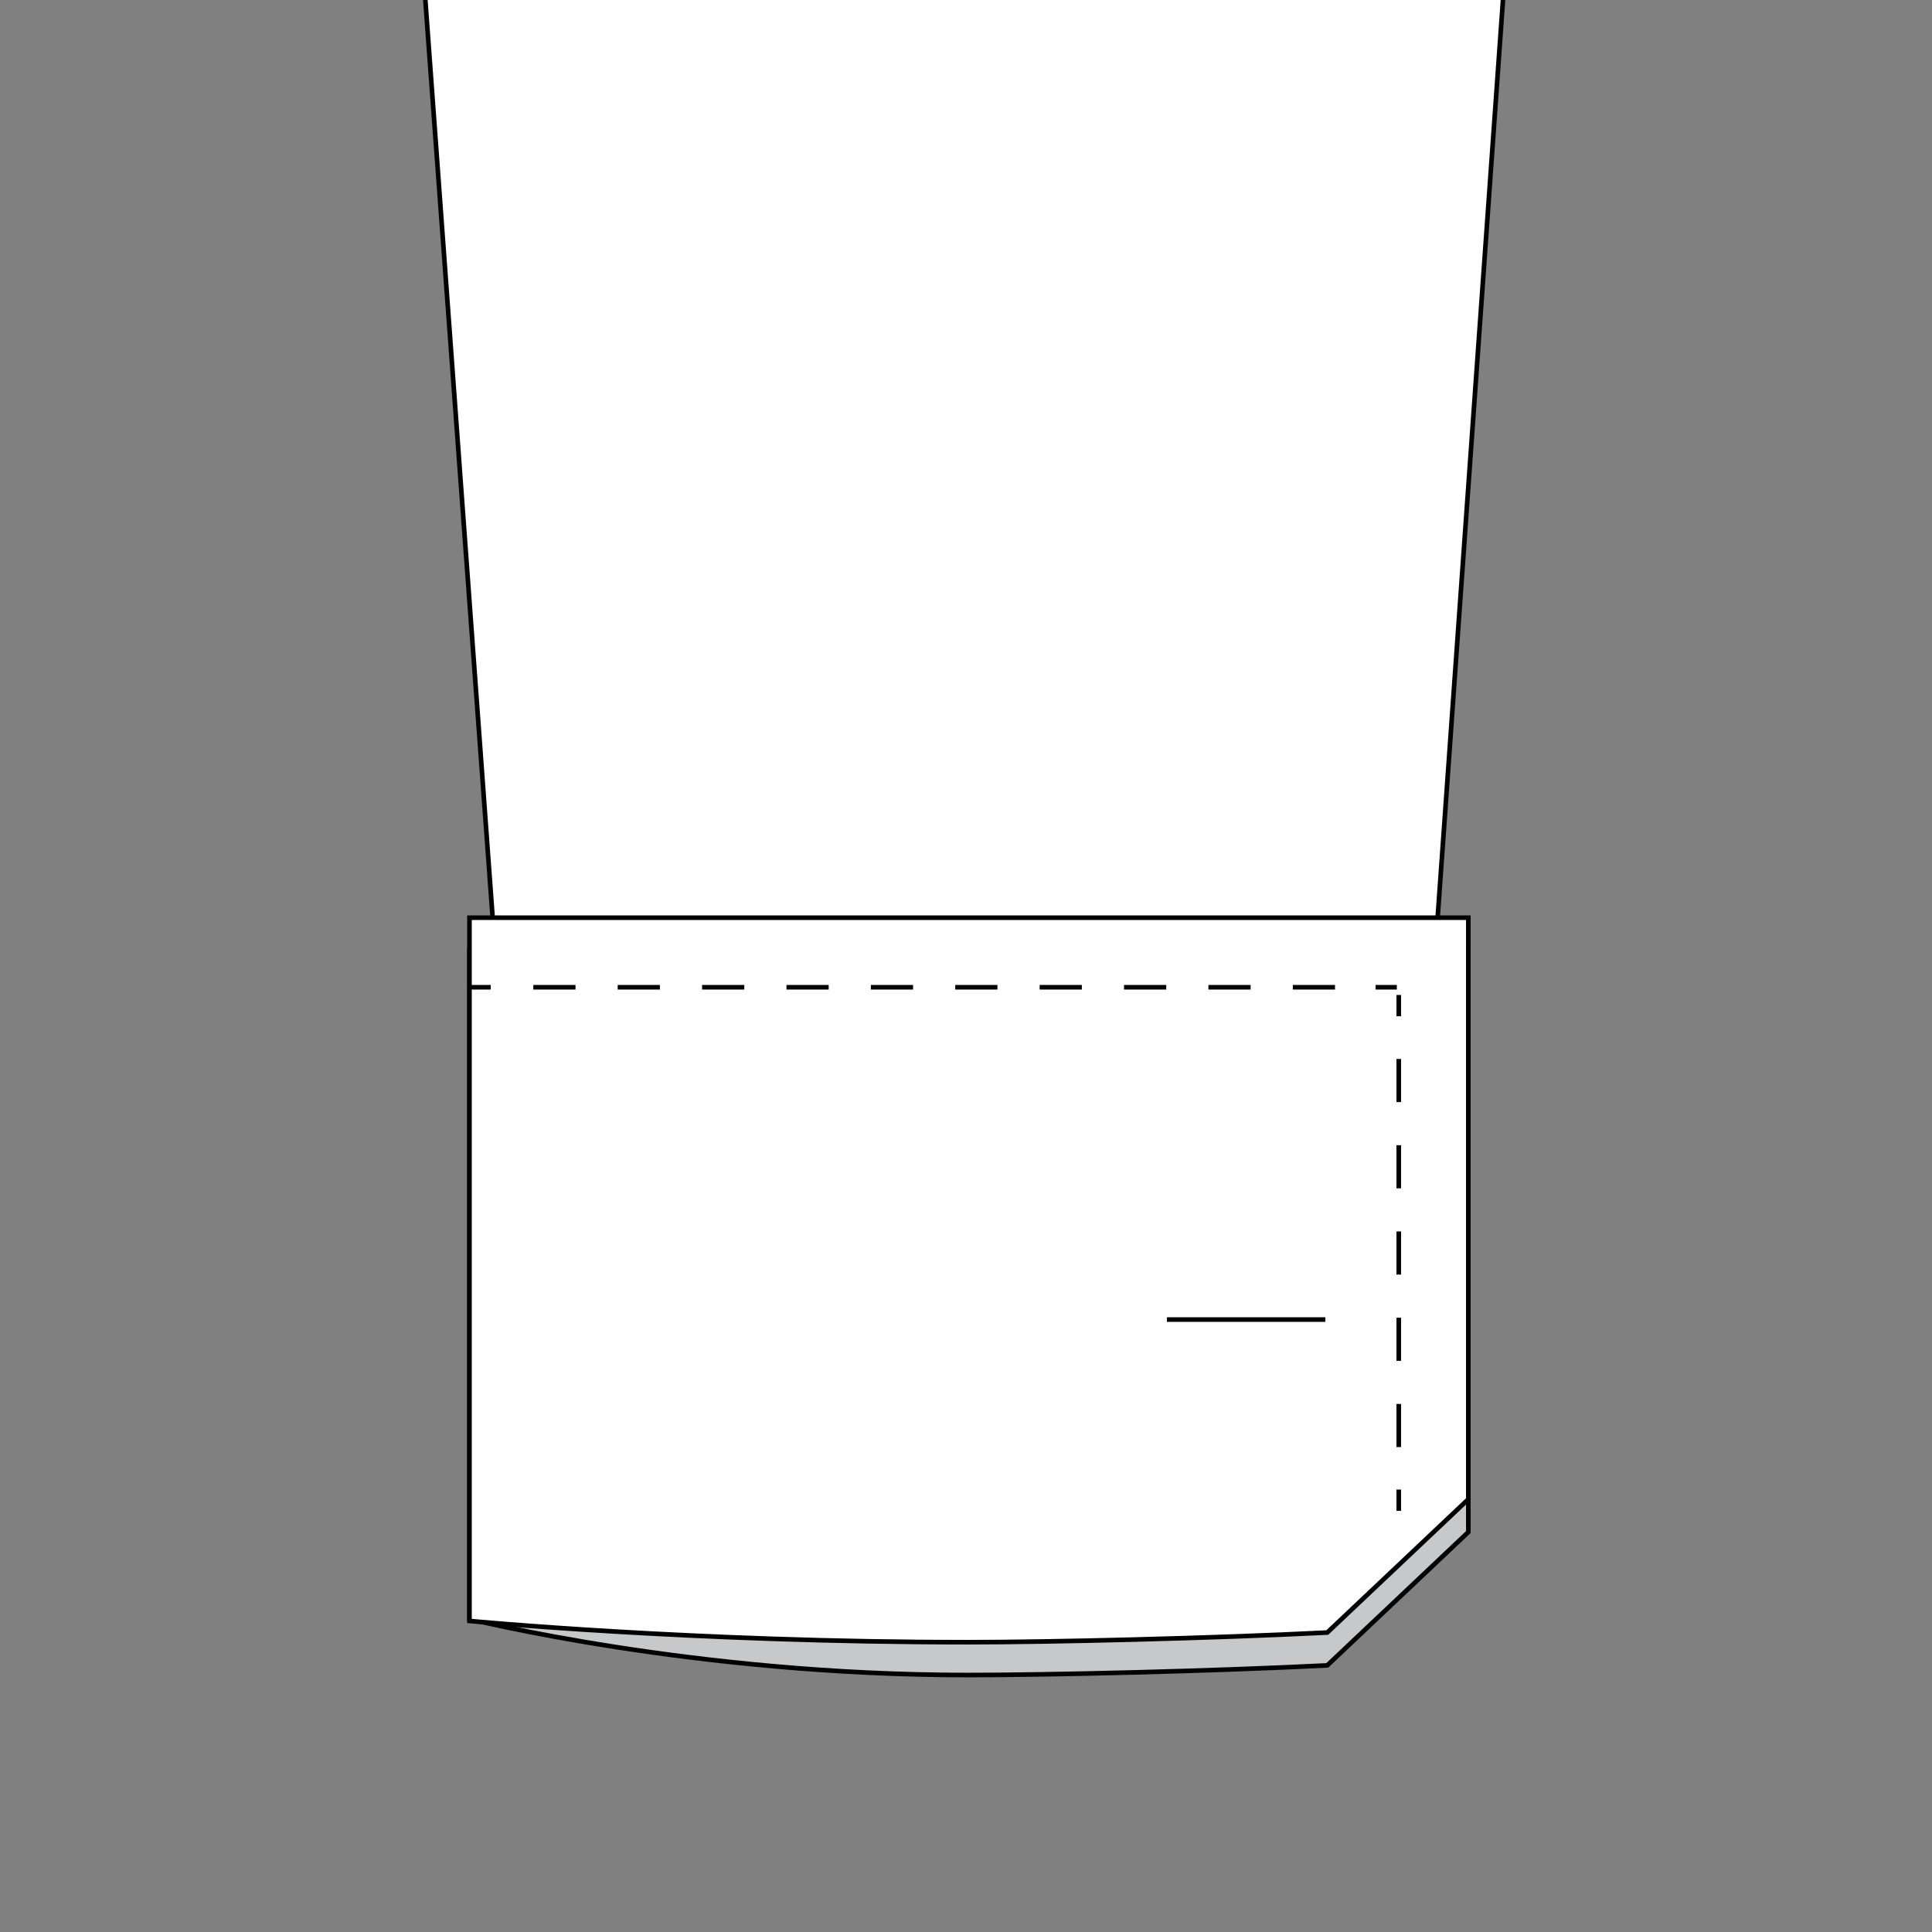 <?xml version="1.0" encoding="utf-8"?>
<!-- Generator: Adobe Illustrator 19.1.0, SVG Export Plug-In . SVG Version: 6.00 Build 0)  -->
<svg version="1.1" id="Layer_1" xmlns="http://www.w3.org/2000/svg" xmlns:xlink="http://www.w3.org/1999/xlink" x="0px" y="0px"
	 viewBox="0 0 100 100" style="enable-background:new 0 0 100 100;" xml:space="preserve">
<rect x="0" y="0" width="100" height="100" fill="#808080" stroke="none"/>
<style type="text/css">
	.st0{fill:#C7C8C9;stroke:#010101;stroke-width:0.238;stroke-miterlimit:10;}
	.st1{fill:#FFFFFF;stroke:#010101;stroke-width:0.238;stroke-miterlimit:10;}
	.st2{fill:none;stroke:#010101;stroke-width:0.238;stroke-miterlimit:10;}
	.st3{fill:none;stroke:#010101;stroke-width:0.238;stroke-miterlimit:10;stroke-dasharray:2.184,2.184;}
	.st4{fill:none;stroke:#010101;stroke-width:0.238;stroke-miterlimit:10;stroke-dasharray:2.232,2.232;}
</style>
<path class="st0" d="M76,45.7"/>
<path class="st0" d="M76,79.3V59.4V49.2H24.3v34.6c0,0,11.6,2.9,25.8,2.9c4.2,0,12.6-0.2,18.6-0.5L76,79.3z"/>
<polyline class="st1" points="78.1,-4.3 73.6,58.9 25.5,47.5 21.7,-4.3 "/>
<path class="st2" d="M27.3,83.8"/>
<path class="st2" d="M27.3,83.8"/>
<path class="st1" d="M76,43.9"/>
<path class="st1" d="M76,77.6V57.7V47.5H24.3v36.4c0,0,11.6,1.1,25.8,1.1c4.2,0,12.6-0.2,18.6-0.5L76,77.6z"/>
<g>
	<line class="st2" x1="72.3" y1="51.1" x2="71.2" y2="51.1"/>
	<line class="st3" x1="69.1" y1="51.1" x2="26.5" y2="51.1"/>
	<line class="st2" x1="25.4" y1="51.1" x2="24.3" y2="51.1"/>
</g>
<g>
	<line class="st2" x1="72.4" y1="78.2" x2="72.4" y2="77.1"/>
	<line class="st4" x1="72.4" y1="74.9" x2="72.4" y2="53.7"/>
	<line class="st2" x1="72.4" y1="52.6" x2="72.4" y2="51.5"/>
</g>
<line class="st2" x1="60.4" y1="68.3" x2="68.6" y2="68.3"/>
<path class="st0" d="M76,47.4"/>
</svg>
